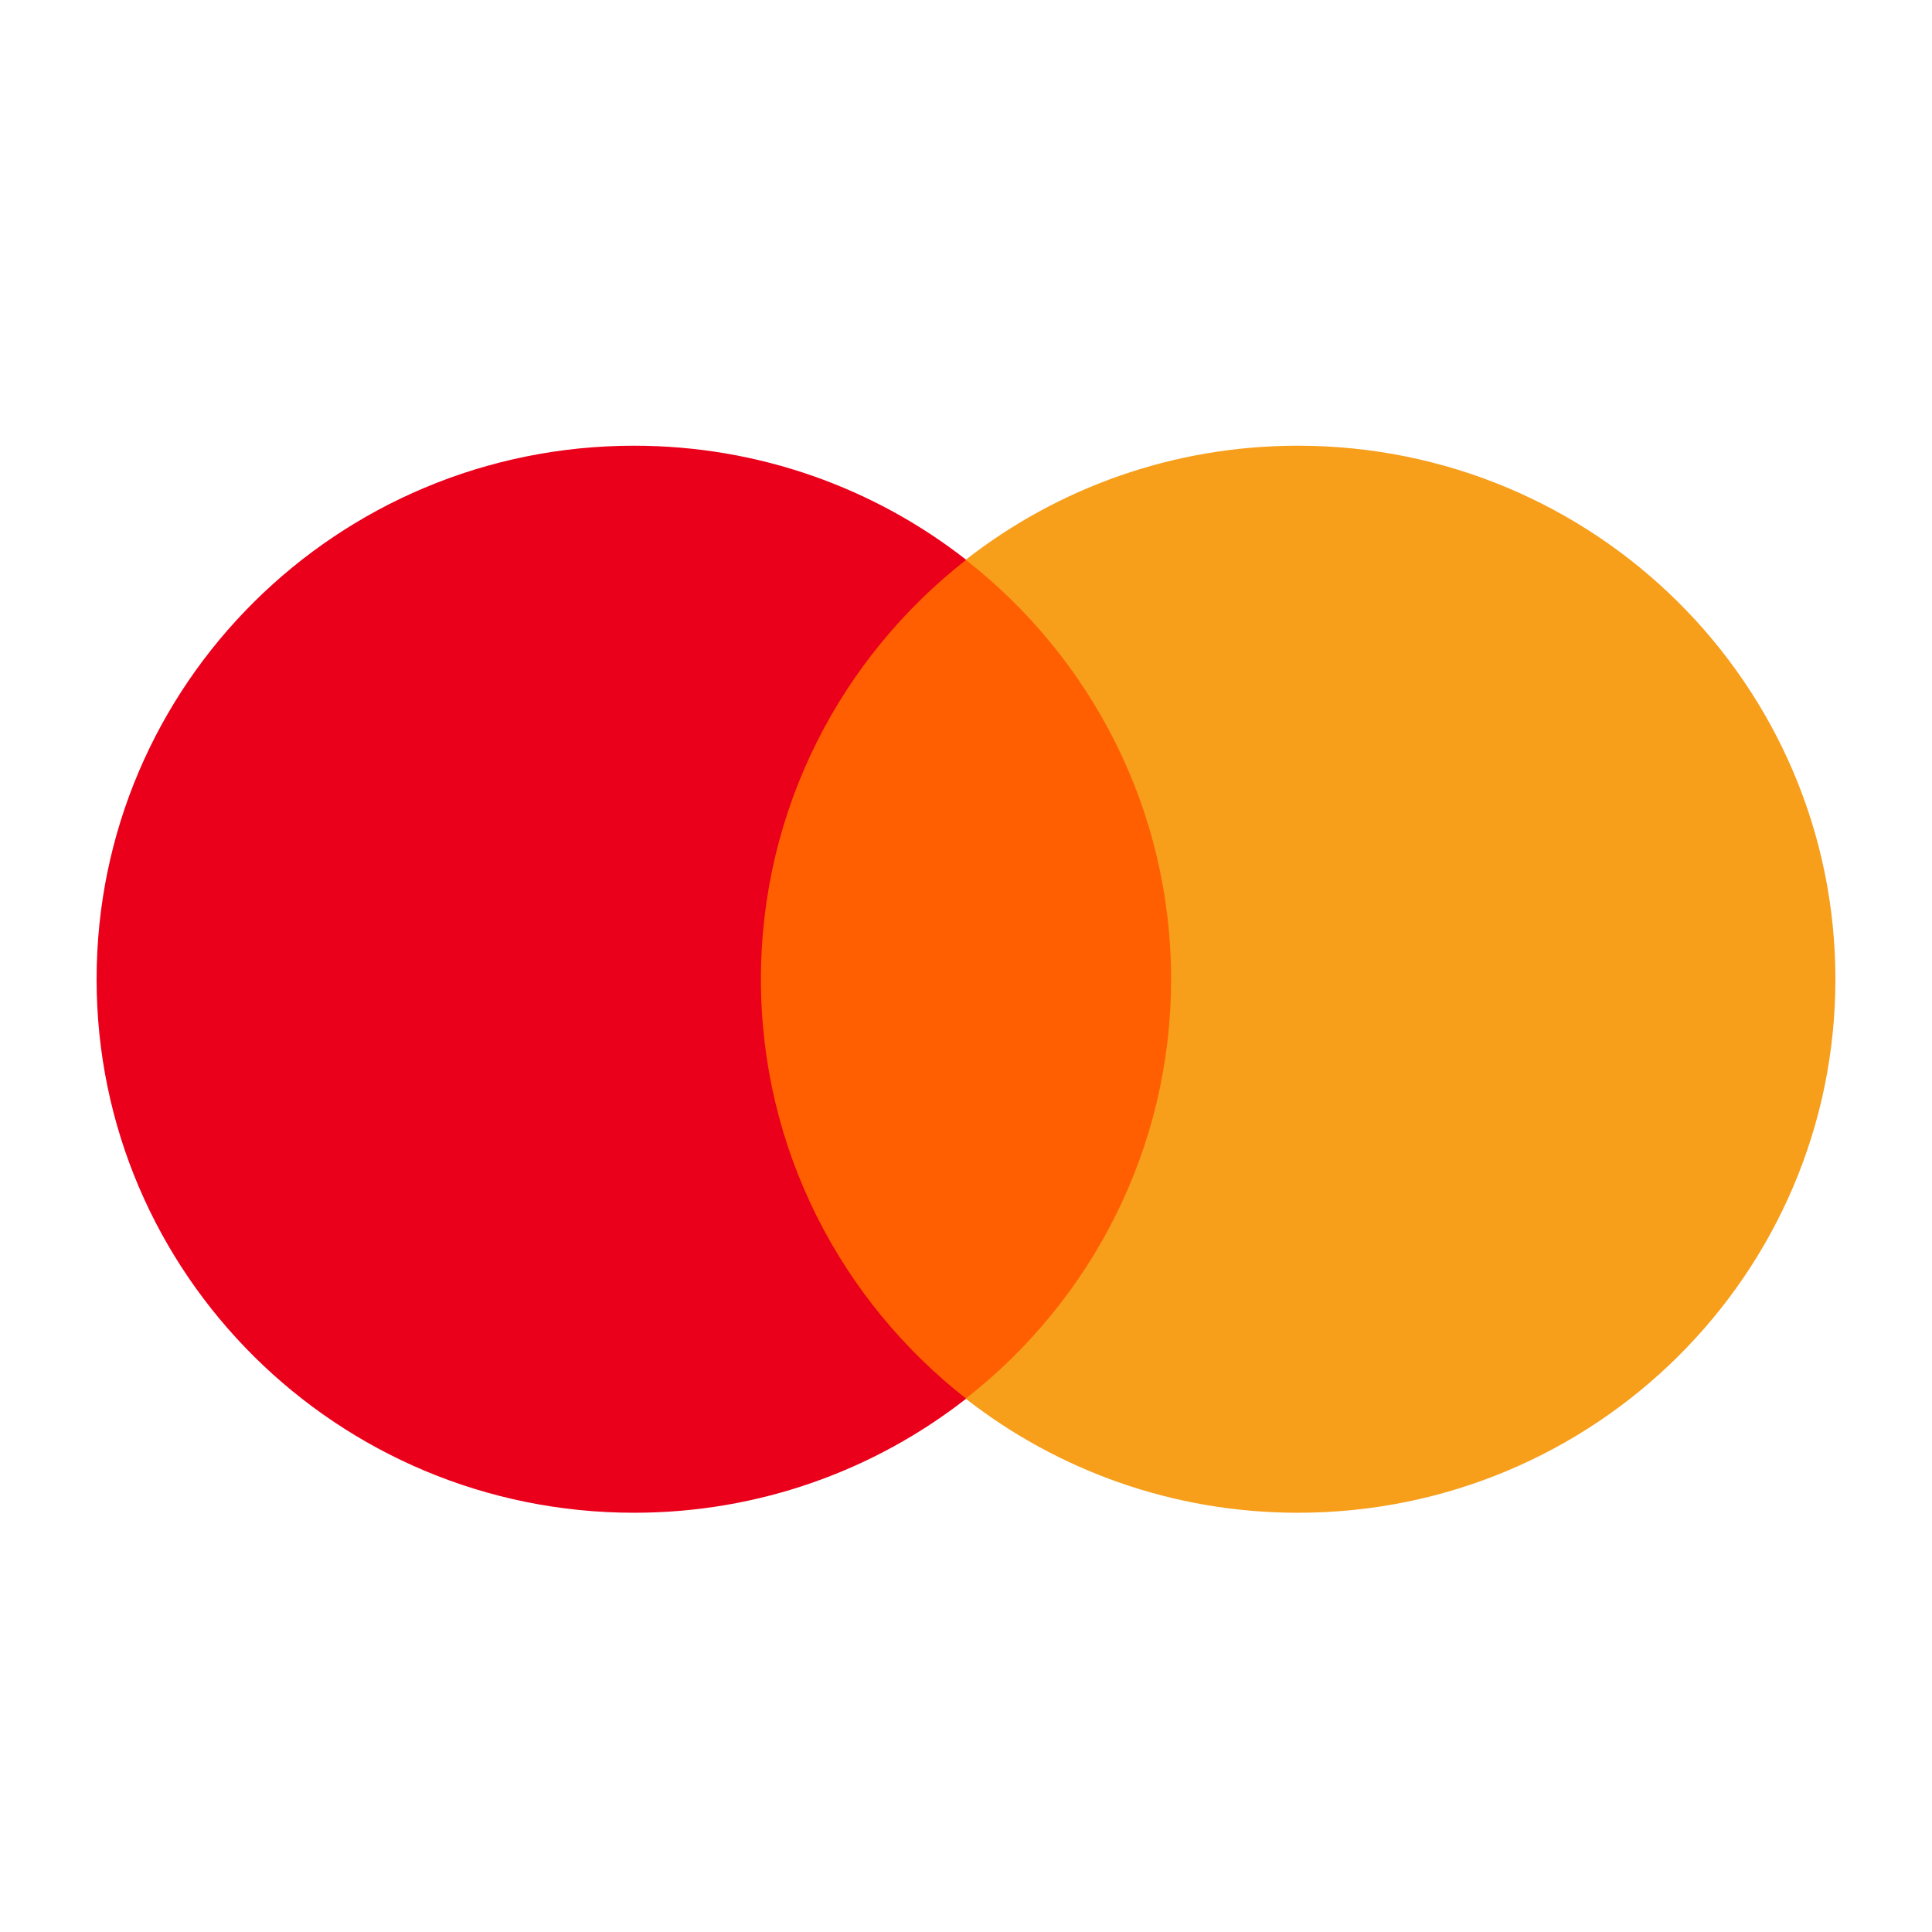 <svg width="20" height="20" viewBox="0 0 20 20" fill="none" xmlns="http://www.w3.org/2000/svg">
<path d="M12.434 14.48H7.565V5.795H12.434V14.48Z" fill="#FF5F00"/>
<path d="M7.877 10.137C7.877 8.375 8.708 6.806 10.002 5.795C9.056 5.055 7.862 4.614 6.564 4.614C3.491 4.614 1 7.086 1 10.137C1 13.187 3.491 15.66 6.564 15.66C7.862 15.66 9.056 15.218 10.002 14.479C8.708 13.468 7.877 11.898 7.877 10.137Z" fill="#EB001B"/>
<path d="M19 10.137C19 13.187 16.509 15.66 13.436 15.66C12.138 15.66 10.944 15.218 9.997 14.479C11.291 13.468 12.123 11.898 12.123 10.137C12.123 8.375 11.291 6.806 9.997 5.795C10.944 5.055 12.138 4.614 13.436 4.614C16.509 4.614 19 7.086 19 10.137Z" fill="#F79E1B"/>
</svg>

